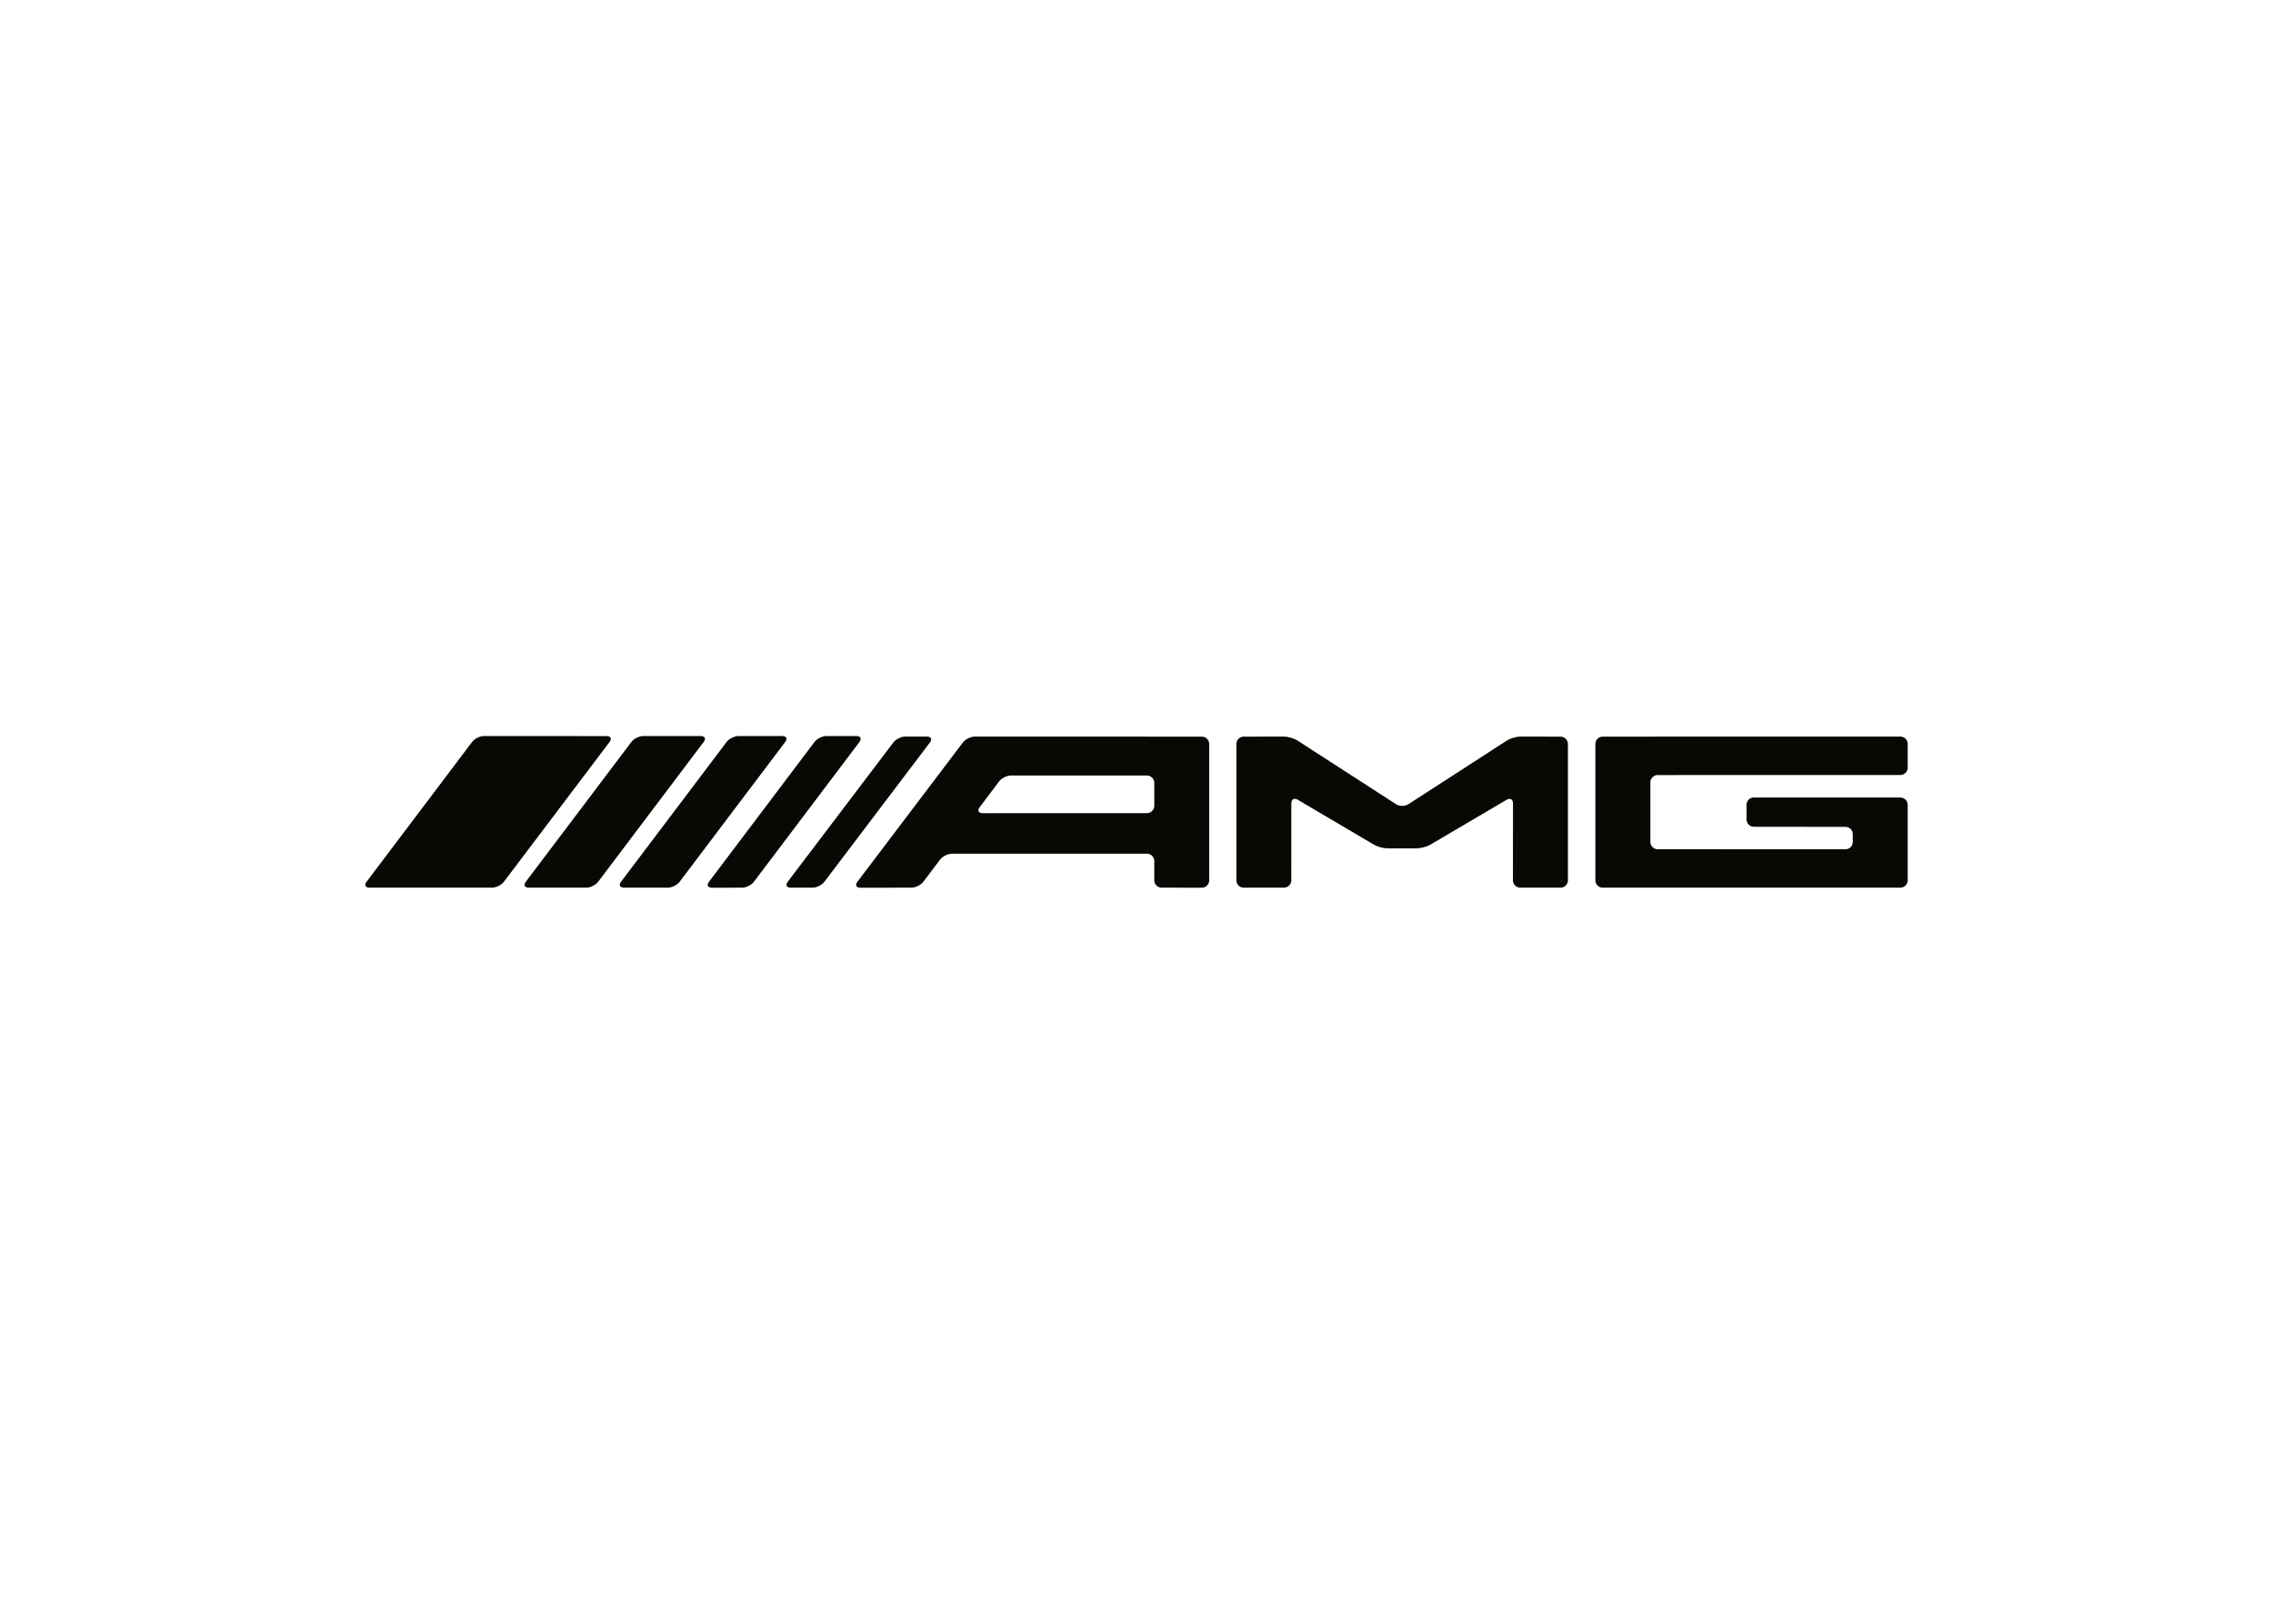 <svg clip-rule="evenodd" fill-rule="evenodd" viewBox="0 0 560 400" xmlns="http://www.w3.org/2000/svg"><g fill="#080804"><path d="m119.217 181.319c-.993-.001-2.295.647-2.893 1.44l-26.023 34.472c-.598.792-.275 1.44.718 1.44h30.223c.993 0 2.295-.648 2.894-1.44l26.047-34.46c.599-.792.276-1.441-.717-1.441l-30.248-.011"/><path d="m173.381 182.758c.598-.792.275-1.441-.718-1.441h-14.201c-.993 0-2.295.648-2.893 1.441l-26.035 34.472c-.598.792-.276 1.44.717 1.44h14.214c.993 0 2.295-.648 2.893-1.44l26.024-34.472"/><path d="m181.92 181.318c-.993 0-2.295.648-2.893 1.441l-26.035 34.472c-.598.792-.276 1.44.717 1.44h10.831c.993 0 2.295-.648 2.893-1.44l26.035-34.472c.598-.792.275-1.441-.717-1.441z"/><path d="m174.66 217.242c-.598.793-.275 1.441.718 1.439l7.46-.008c.993-.002 2.294-.651 2.893-1.443l26.022-34.46c.599-.792.276-1.441-.716-1.443l-7.461-.008c-.993-.002-2.294.646-2.892 1.439l-26.024 34.483"/><path d="m194.067 217.233c-.599.791-.279 1.438.715 1.438h5.42c.993 0 2.296-.647 2.895-1.439l26.018-34.339c.599-.791.278-1.439-.715-1.439h-5.395c-.993 0-2.297.648-2.896 1.438l-26.042 34.34"/><path d="m242.061 200.324c-.993 0-1.316-.648-.719-1.441l4.818-6.396c.598-.793 1.899-1.442 2.891-1.442h33.52c.993 0 1.806.813 1.808 1.805l.008 5.656c.002.993-.81 1.806-1.803 1.806zm-1.928-18.869c-.993 0-2.295.647-2.895 1.439l-26.019 34.351c-.599.791-.278 1.438.715 1.437l12.635-.009c.993-.001 2.295-.649 2.895-1.44l4.152-5.481c.599-.791 1.903-1.439 2.895-1.44l48.06-.011c.993-.001 1.806.812 1.806 1.804v4.761c0 .993.812 1.806 1.806 1.807l9.922.009c.993.001 1.806-.811 1.806-1.804v-33.606c0-.993-.813-1.805-1.806-1.805l-55.971-.012"/><path d="m304.602 216.866c0 .993.813 1.805 1.806 1.805h9.923c.993 0 1.806-.812 1.806-1.805l.011-18.978c0-.993.701-1.392 1.556-.888l18.783 11.077c.855.505 2.367.916 3.359.915l7.212-.008c.993-.002 2.505-.415 3.361-.918l18.78-11.055c.856-.504 1.556-.103 1.556.889l-.011 18.966c0 .993.811 1.805 1.805 1.805h9.935c.993 0 1.806-.812 1.806-1.805v-33.594c0-.993-.813-1.806-1.806-1.807l-9.923-.009c-.993-.001-2.488.439-3.321.978l-24.258 15.679c-.833.539-2.199.539-3.033 0l-24.282-15.679c-.834-.539-2.329-.979-3.322-.978l-9.935.009c-.993.001-1.806.814-1.806 1.807v33.594"/><path d="m393.054 216.866c0 .993.812 1.805 1.805 1.805h73.336c.993 0 1.806-.812 1.806-1.805v-18.593c0-.993-.813-1.805-1.806-1.806l-36.106-.011c-.993-.001-1.804.812-1.802 1.804l.006 3.604c.002.993.815 1.806 1.808 1.807l22.561.022c.993.001 1.806.814 1.806 1.807v1.912c0 .993-.813 1.805-1.806 1.804l-46.256-.011c-.993-.001-1.806-.813-1.806-1.806v-14.662c0-.993.813-1.805 1.806-1.805l59.789-.012c.993 0 1.806-.812 1.806-1.805v-5.856c0-.993-.813-1.805-1.806-1.805l-73.336.012c-.993 0-1.805.813-1.805 1.805v33.594"/></g></svg>